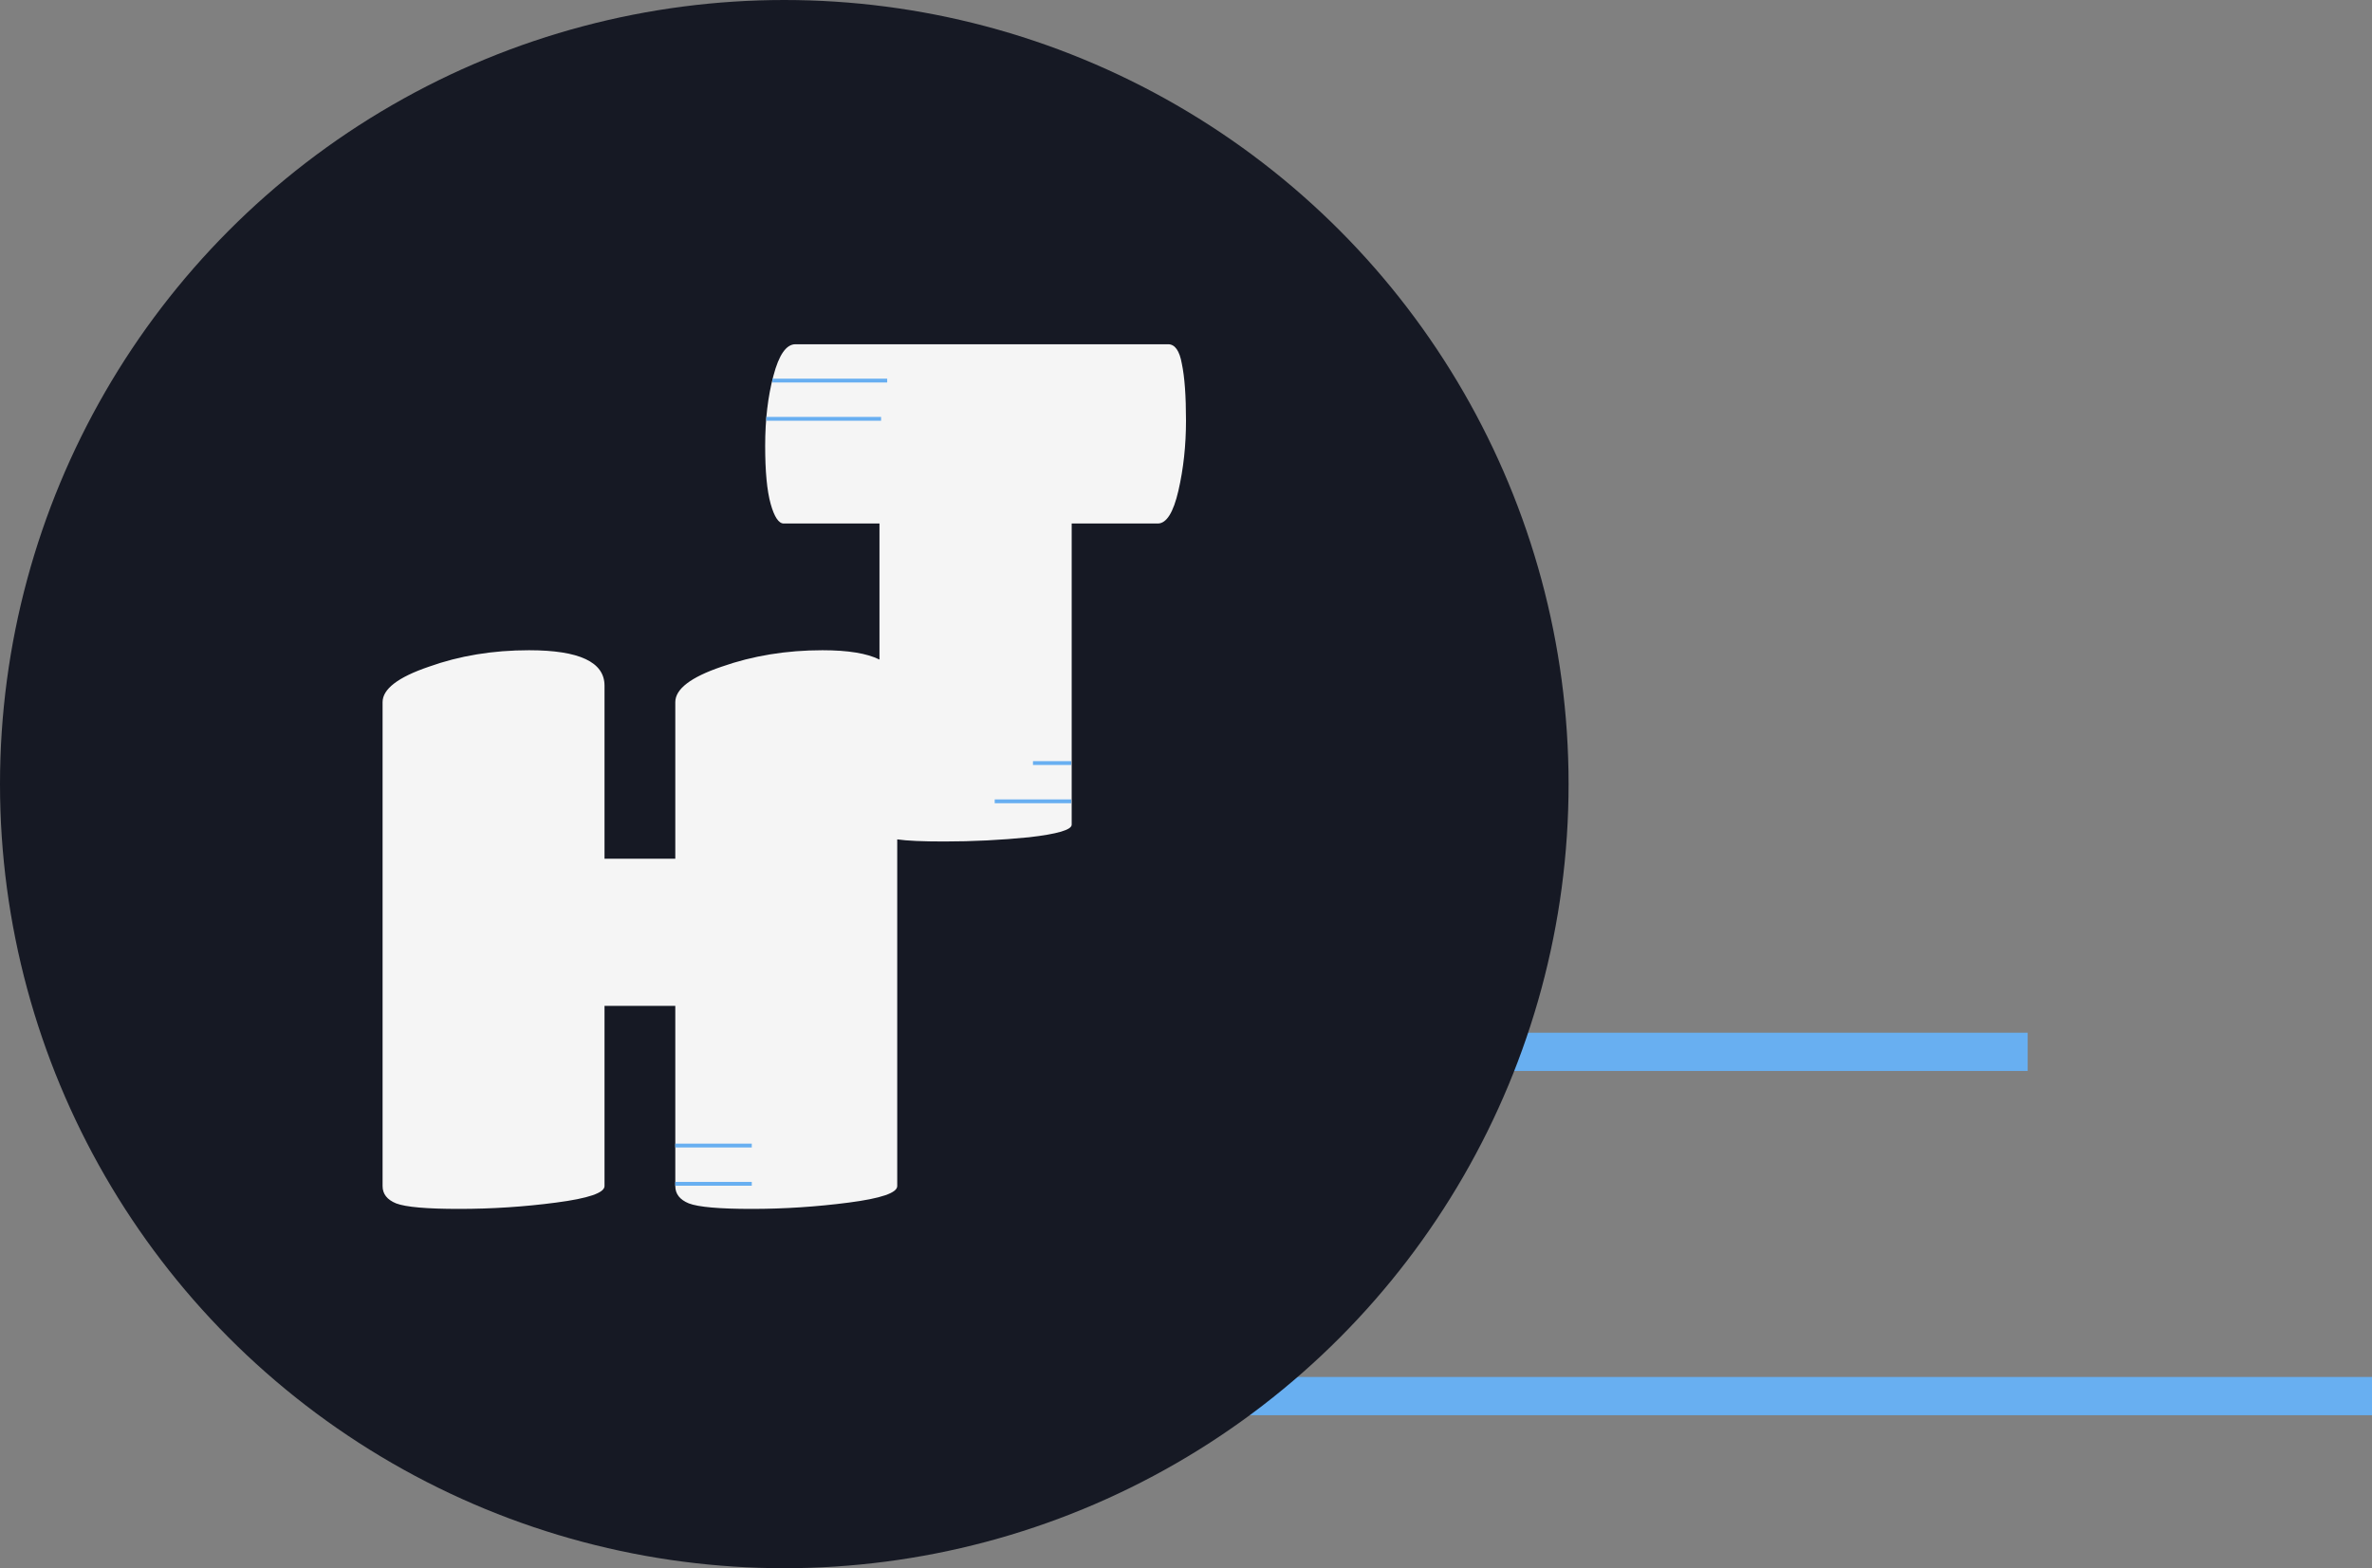 <svg width="62" height="41" viewBox="0 0 62 41" fill="none" xmlns="http://www.w3.org/2000/svg">
<rect x="0" y="0" width="62" height="41" fill="#808080" stroke="none"/>
<path fill-rule="evenodd" clip-rule="evenodd" d="M53 28H38V27H53V28Z" fill="#68AFF1"/>
<path fill-rule="evenodd" clip-rule="evenodd" d="M62 37H32V36H62V37Z" fill="#68AFF1"/>
<circle cx="20.5" cy="20.5" r="20.5" fill="#161924"/>
<path fill-rule="evenodd" clip-rule="evenodd" d="M26.895 21.89C27.639 21.805 28.012 21.695 28.012 21.561V13.687H30.262C30.49 13.687 30.67 13.4 30.802 12.827C30.934 12.253 31 11.643 31 10.996C31 10.349 30.964 9.854 30.892 9.513C30.832 9.171 30.712 9 30.532 9H20.792C20.552 9 20.36 9.275 20.216 9.824C20.072 10.361 20 10.971 20 11.655C20 12.326 20.048 12.833 20.144 13.175C20.24 13.516 20.354 13.687 20.486 13.687H22.988V17.244C22.663 17.081 22.166 17 21.498 17C20.555 17 19.675 17.144 18.857 17.432C18.053 17.706 17.651 18.015 17.651 18.358V22.451H15.801V17.926C15.801 17.309 15.142 17 13.826 17C12.883 17 12.01 17.144 11.206 17.432C10.402 17.706 10 18.015 10 18.358V31.009C10 31.215 10.118 31.366 10.354 31.462C10.603 31.558 11.15 31.606 11.996 31.606C12.855 31.606 13.701 31.551 14.533 31.441C15.378 31.331 15.801 31.187 15.801 31.009V26.298H17.651V31.009C17.651 31.215 17.769 31.366 18.005 31.462C18.254 31.558 18.802 31.606 19.647 31.606C20.493 31.606 21.338 31.551 22.184 31.441C23.029 31.331 23.452 31.187 23.452 31.009V21.945C23.702 21.982 24.112 22 24.681 22C25.425 22 26.163 21.963 26.895 21.89Z" fill="#F5F5F5"/>
<line x1="20.19" y1="9.95" x2="23.19" y2="9.95" stroke="#68AFF1" stroke-width="0.1"/>
<line x1="20.03" y1="10.95" x2="23.03" y2="10.95" stroke="#68AFF1" stroke-width="0.1"/>
<line x1="27" y1="19.95" x2="28" y2="19.95" stroke="#68AFF1" stroke-width="0.1"/>
<line x1="26" y1="20.95" x2="28" y2="20.95" stroke="#68AFF1" stroke-width="0.1"/>
<line x1="17.65" y1="29.95" x2="19.65" y2="29.95" stroke="#68AFF1" stroke-width="0.1"/>
<line x1="17.65" y1="30.95" x2="19.65" y2="30.95" stroke="#68AFF1" stroke-width="0.1"/>
</svg>
